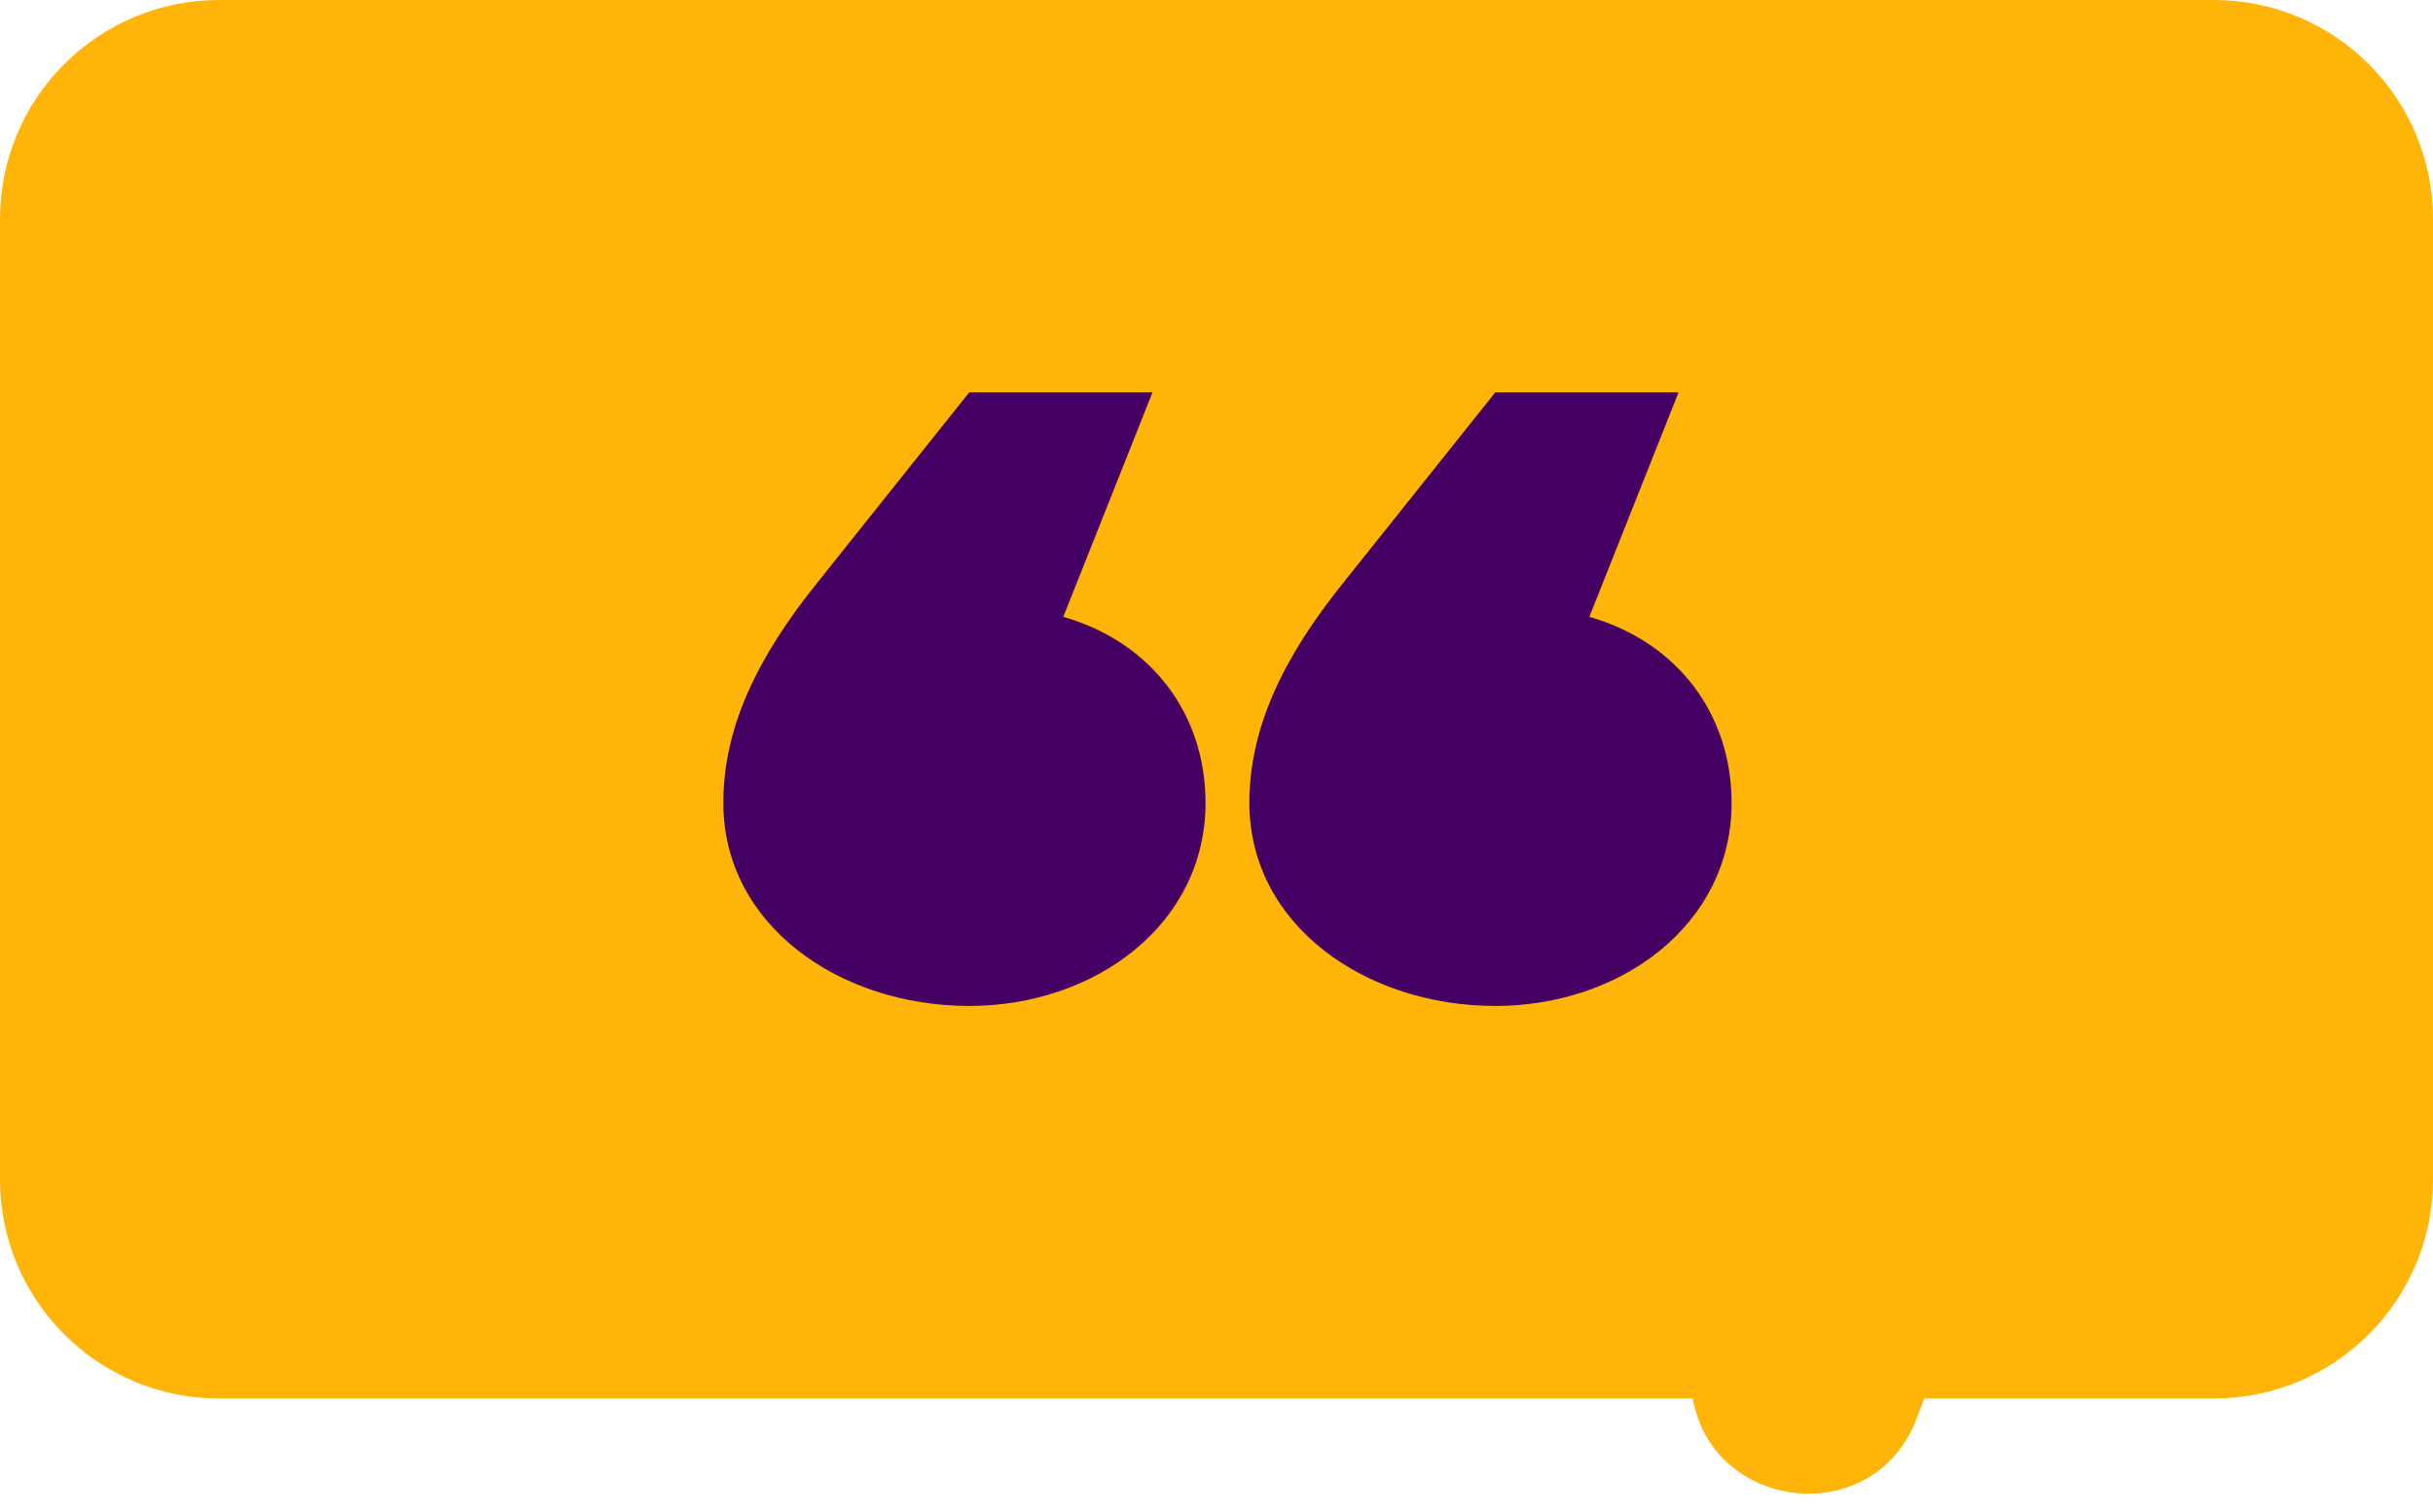 <svg width="111" height="69" viewBox="0 0 111 69" fill="none" xmlns="http://www.w3.org/2000/svg">
<path fill-rule="evenodd" clip-rule="evenodd" d="M10 0C4.477 0 0 4.477 0 10V53.819C0 59.341 4.477 63.819 10 63.819H77.231C78.126 68.969 85.495 69.868 87.448 64.721L87.791 63.819H101C106.523 63.819 111 59.341 111 53.819V10C111 4.477 106.523 0 101 0H10Z" fill="#FFB507"/>
<path fill-rule="evenodd" clip-rule="evenodd" d="M55 36.636C55 42.197 49.94 45.905 44.22 45.905C38.28 45.905 33 42.197 33 36.636C33 33.222 34.54 30.002 37.29 26.588L44.22 17.905H52.58L48.51 28.149C52.58 29.319 55 32.636 55 36.636ZM79 36.636C79 42.197 73.94 45.905 68.22 45.905C62.28 45.905 57 42.197 57 36.636C57 33.222 58.54 30.002 61.29 26.588L68.22 17.905H76.58L72.51 28.149C76.58 29.319 79 32.636 79 36.636Z" fill="#450064"/>
</svg>
